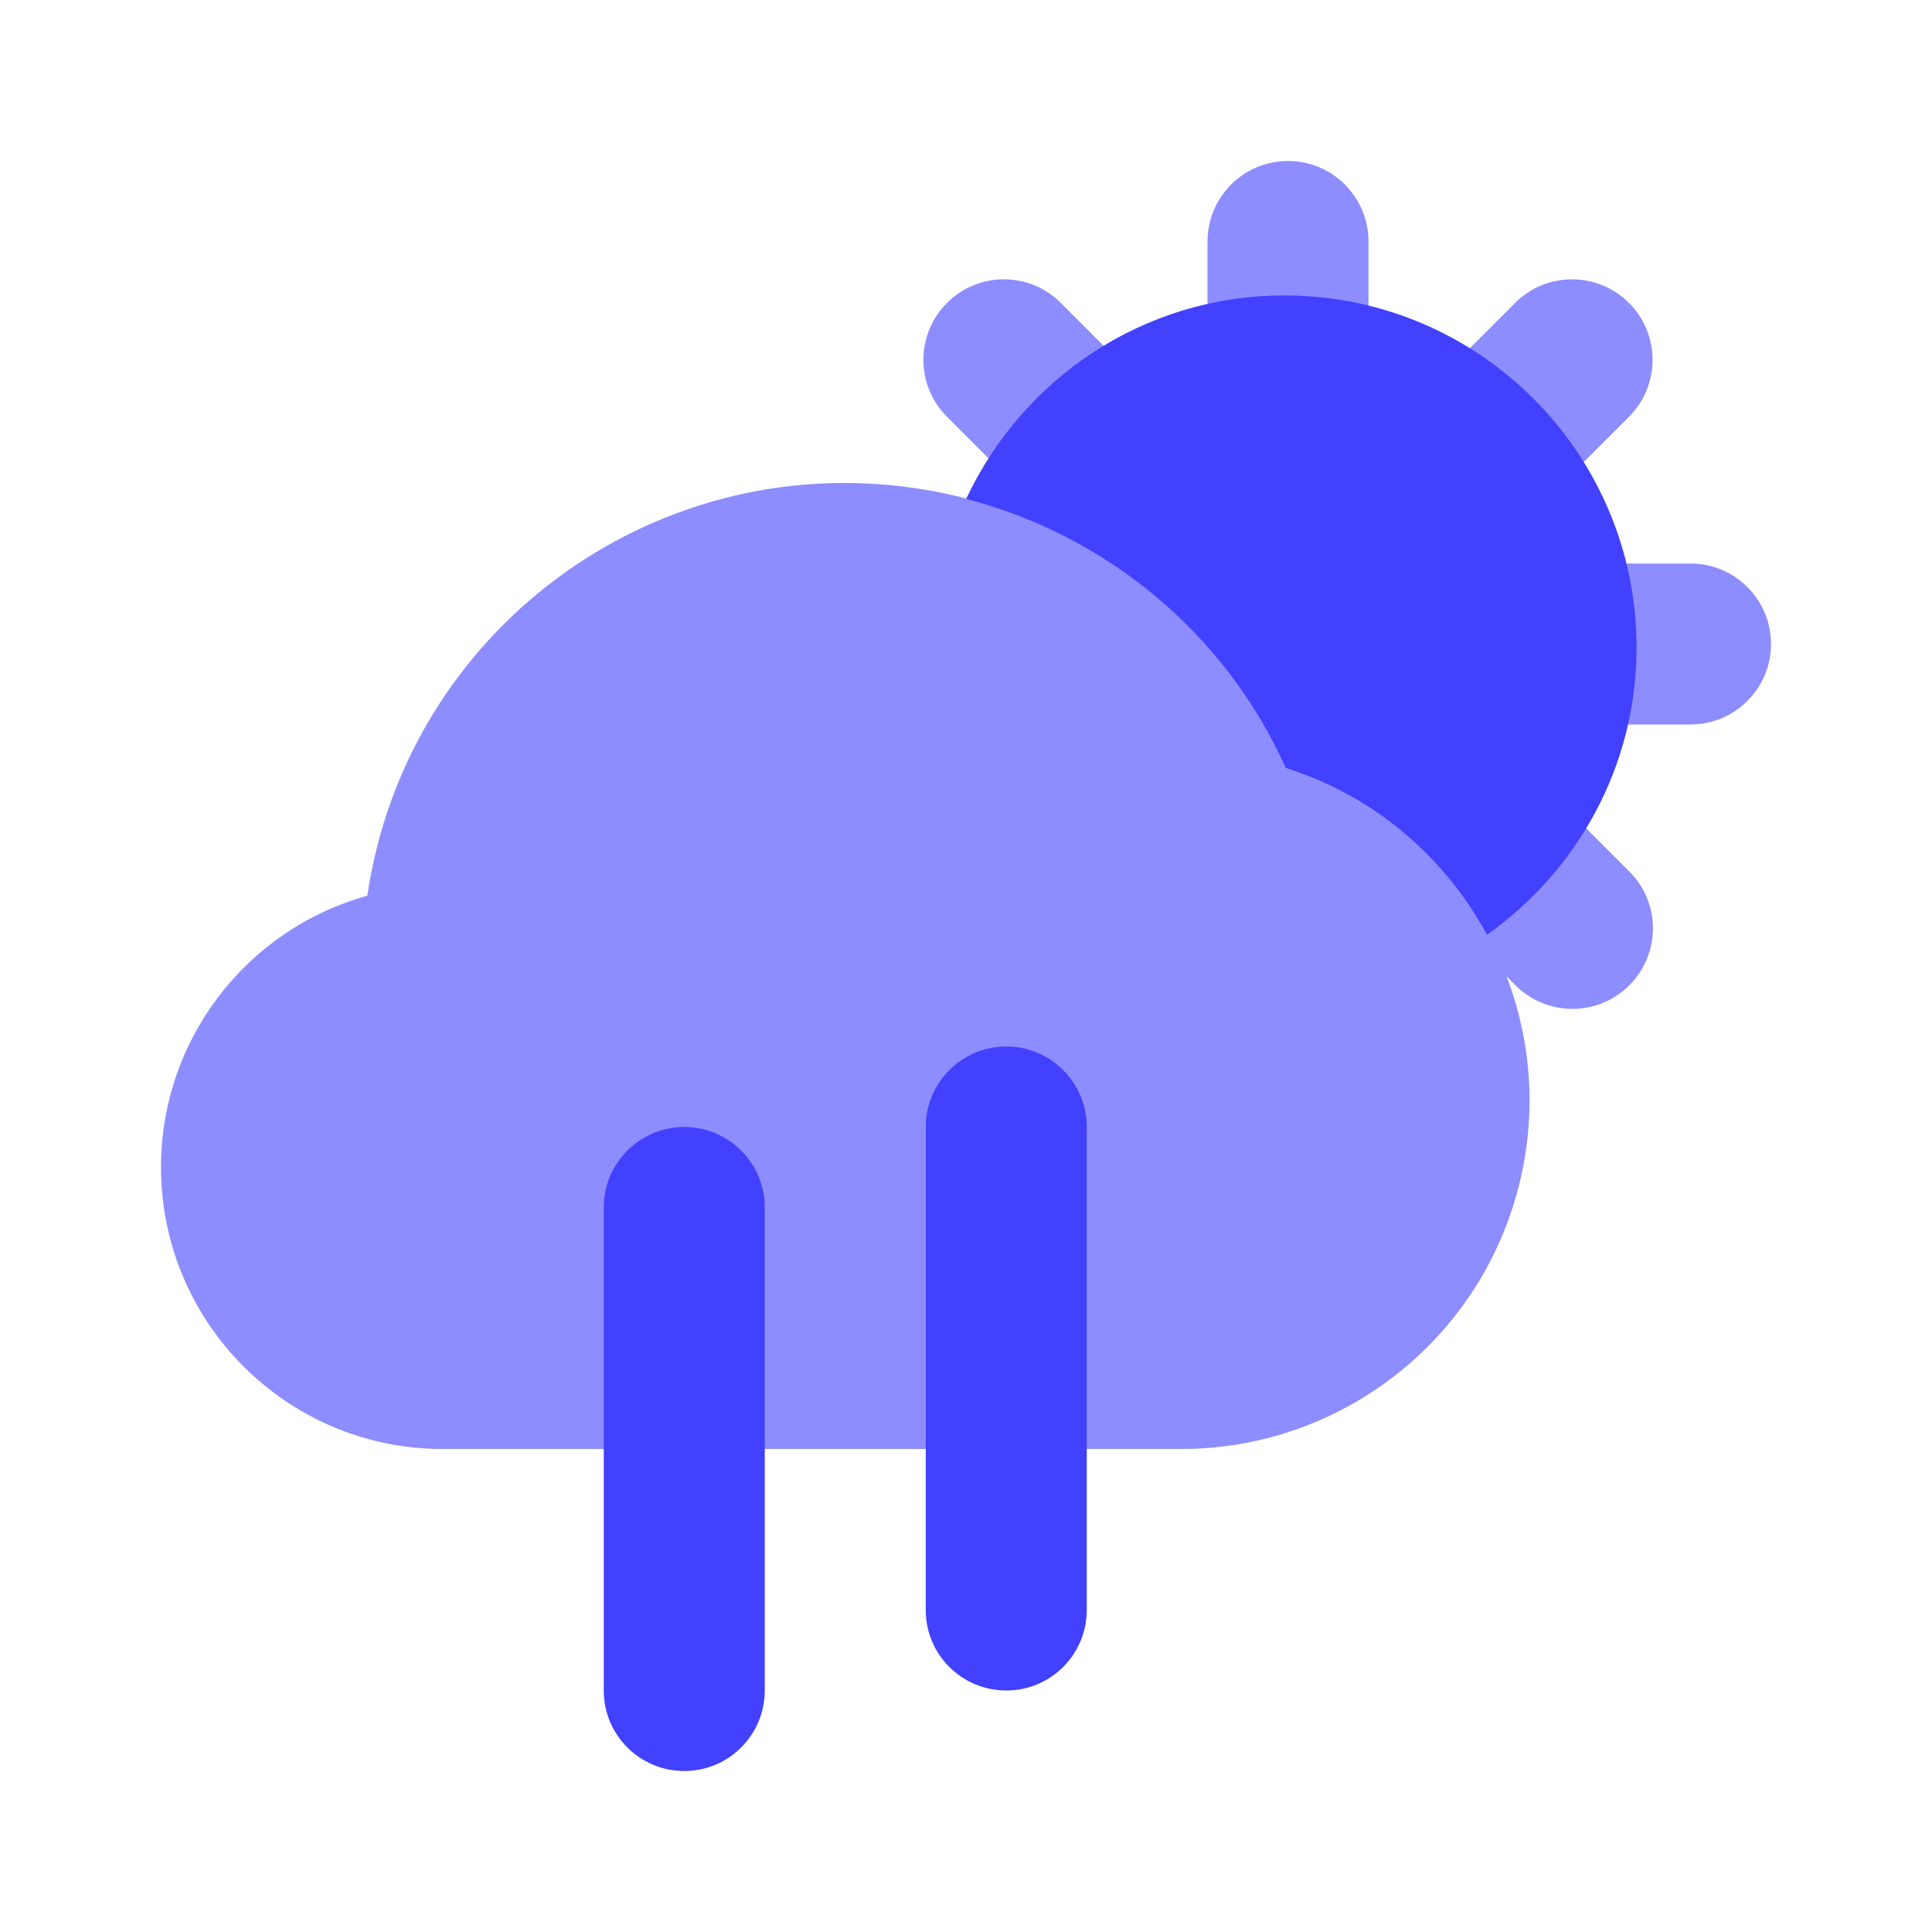 <svg xmlns="http://www.w3.org/2000/svg" enable-background="new 0 0 24 24" viewBox="0 0 24 24"><path fill="#8d8dff" d="M14.666 18H5.5c-1.933-0-3.5-1.568-3.5-3.501 0-1.572 1.049-2.951 2.563-3.372.481-3.277 3.528-5.544 6.805-5.063 2.027.297 3.762 1.609 4.601 3.478 2.281.717 3.548 3.147 2.831 5.428C18.233 16.775 16.559 18.002 14.666 18zM16 5.666c0 0 0 0 .001 0 .552-0.0 1-.448.999-1V3c0-.552-.448-1-1-1s-1 .448-1 1v1.666c0 0 0 0 0 0C15 5.219 15.448 5.666 16 5.666zM18.358 6.642c.265 0.0.52-.105.707-.293l1.175-1.176c.385-.39.385-1.017-0-1.406-.388-.393-1.022-.396-1.415-.008l-1.175 1.176c-.187.188-.292.442-.292.706C17.358 6.193 17.806 6.641 18.358 6.642z"/><path fill="#8d8dff" d="M12.934 6.349c.188.188.442.293.708.293l-0-0c.265-0.0.519-.105.706-.292.391-.39.391-1.024.001-1.415l-1.175-1.176c-.39-.385-1.017-.386-1.406-0-.393.388-.397 1.022-.008 1.414L12.934 6.349zM19.065 9.651c-.39-.391-1.024-.391-1.414 0-.18.18-.267.412-.281.648.595.477 1.038 1.099 1.312 1.797l.144.144c.187.188.442.293.707.293l0-0c.265-0.0.519-.105.707-.293.391-.39.391-1.024 0-1.414L19.065 9.651zM21 7h-1.667c-.552 0-1 .448-1 1s.448 1 1 1H21c.552 0 1-.448 1-1S21.552 7 21 7z"/><path fill="#4141ff" d="M15.955 3.67c-1.754 0-3.255 1.038-3.953 2.528 1.75.454 3.218 1.673 3.968 3.344 1.117.351 1.985 1.116 2.502 2.07 1.12-.792 1.857-2.091 1.858-3.567C20.33 5.629 18.371 3.67 15.955 3.67zM8.5 22c-.552 0-1-.447-1-.999 0-0 0-0 0-.001v-6c0-.552.448-1 1-1s1 .448 1 1v6c0.0.552-.447 1-.999 1C8.5 22 8.5 22 8.5 22zM12.5 21c-.552 0-1-.447-1-.999 0-0 0-0 0-.001v-6c0-.552.448-1 1-1s1 .448 1 1v6c0.0.552-.447 1-.999 1C12.5 21 12.5 21 12.5 21z"/></svg>